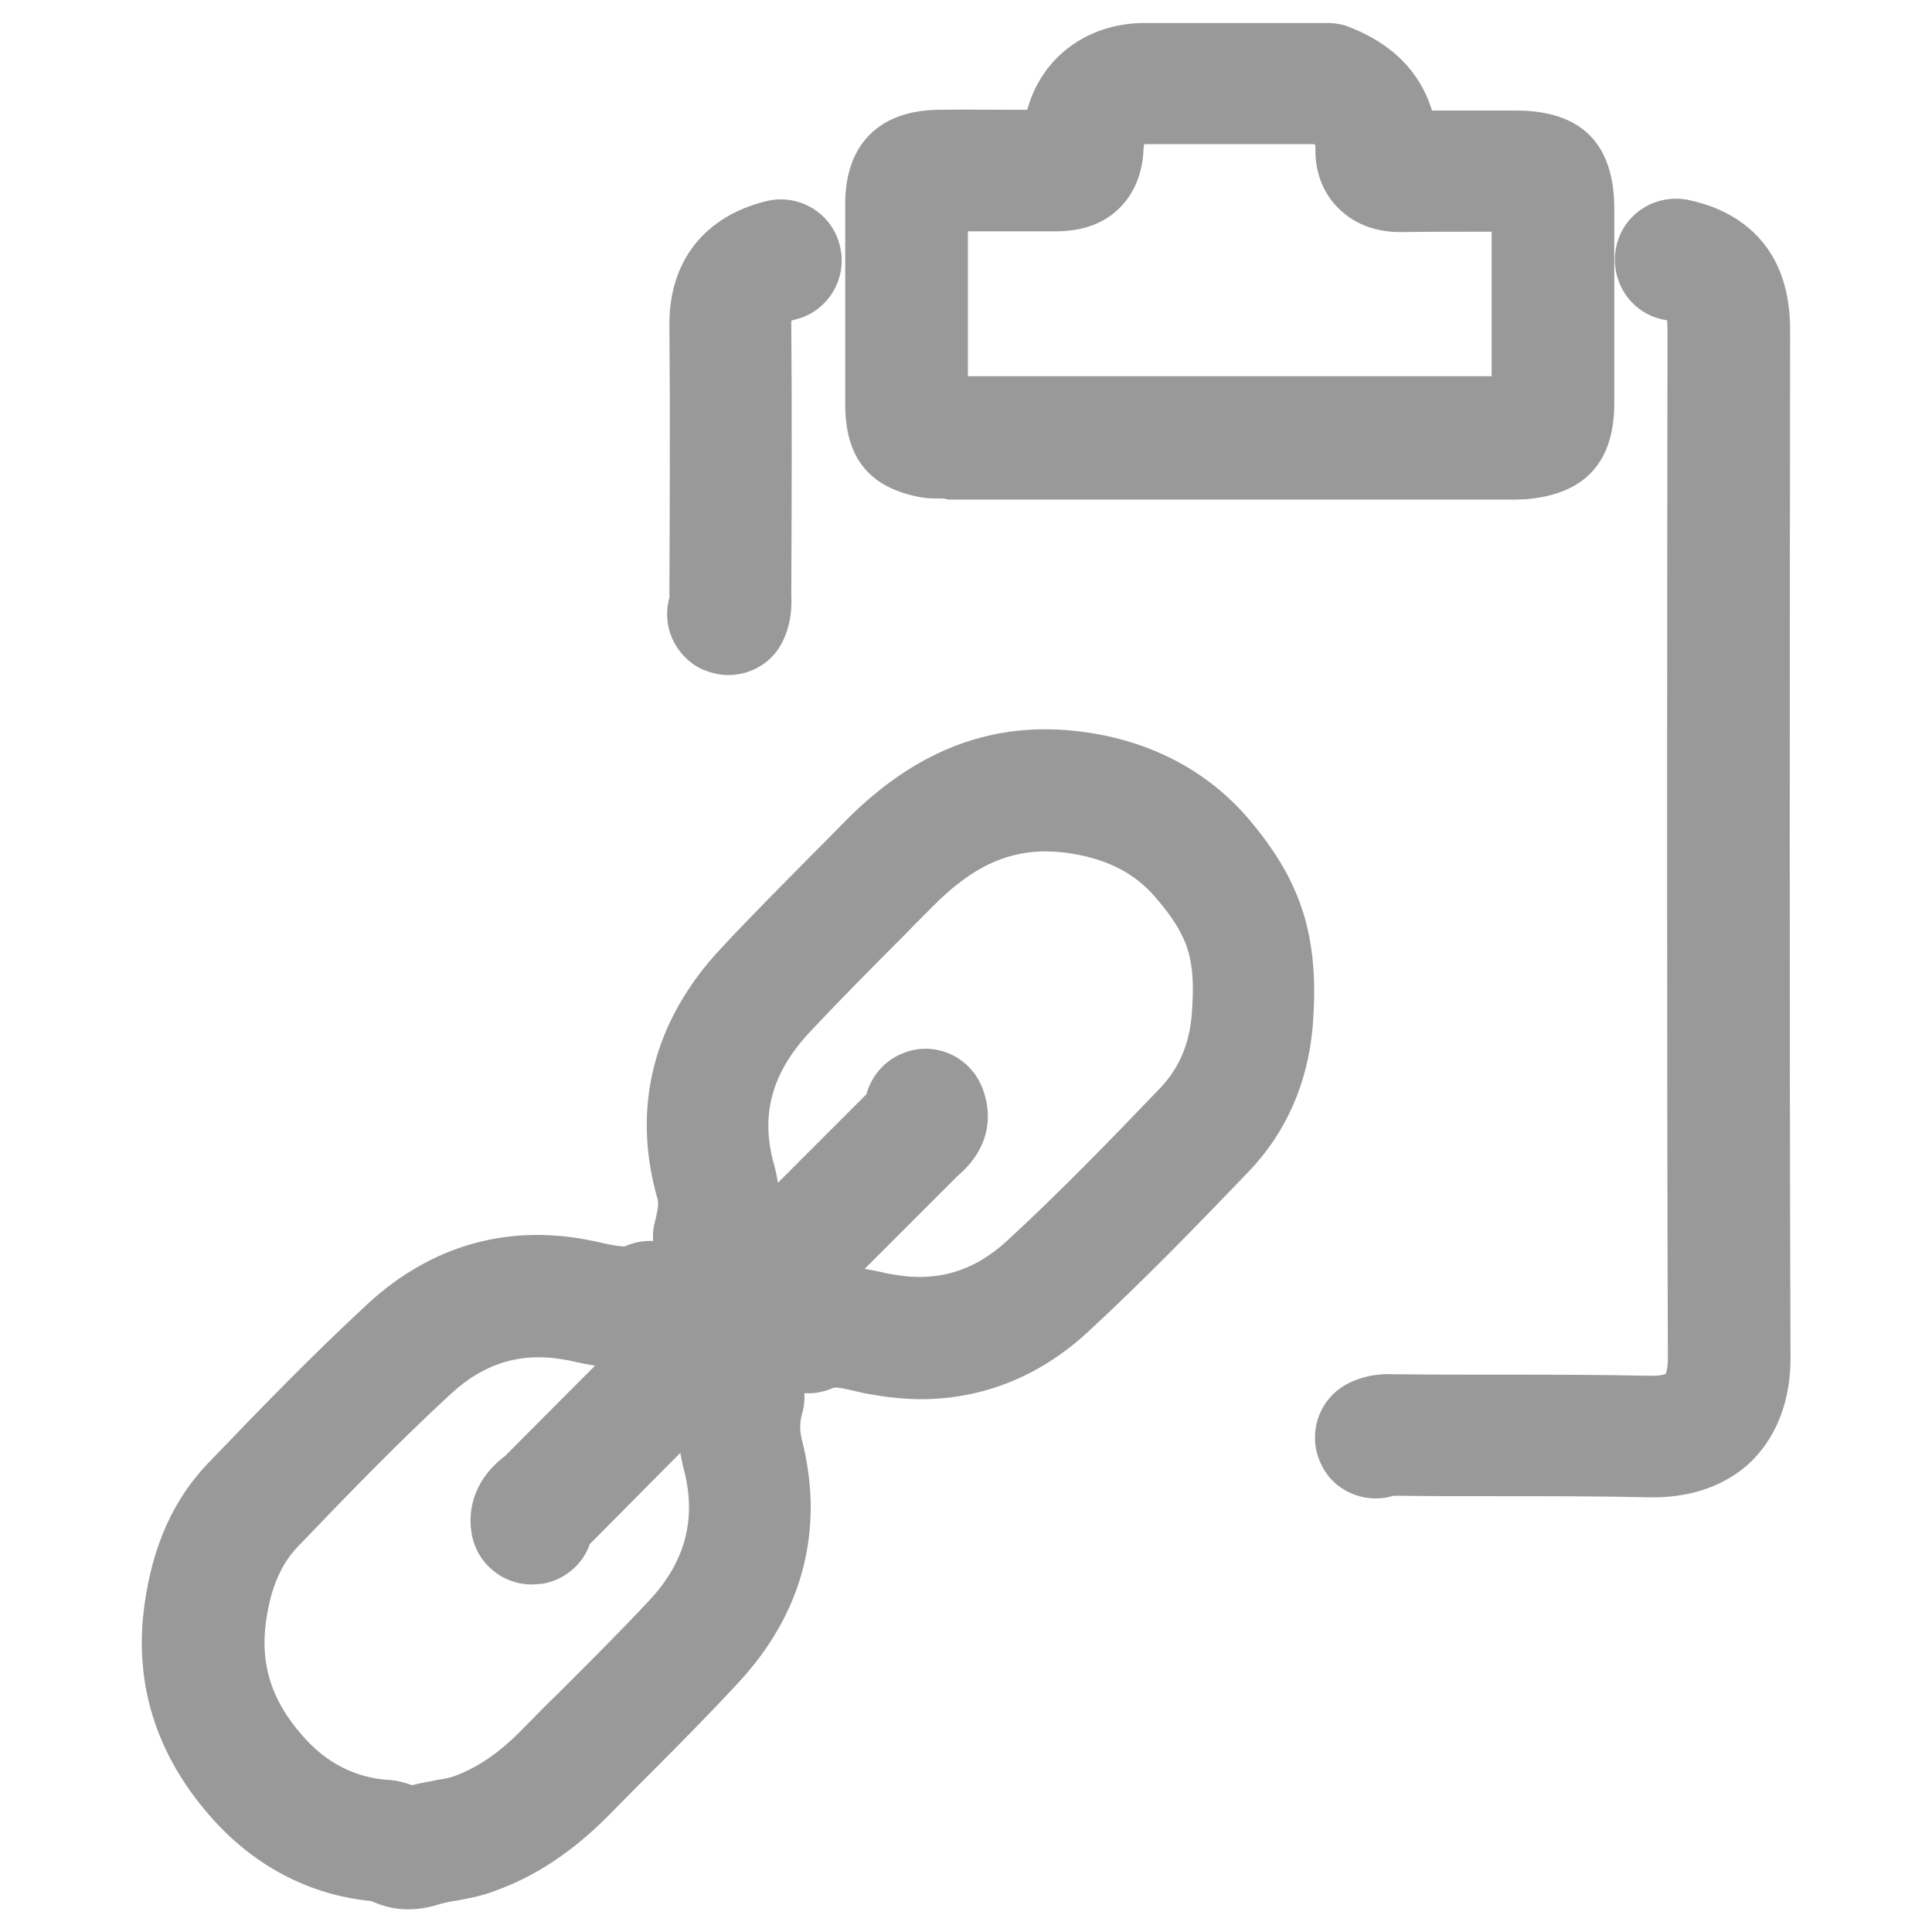 <?xml version="1.0" encoding="utf-8"?>
<!-- Generator: Adobe Illustrator 19.2.1, SVG Export Plug-In . SVG Version: 6.00 Build 0)  -->
<svg version="1.1" id="Layer_1" xmlns="http://www.w3.org/2000/svg" xmlns:xlink="http://www.w3.org/1999/xlink" x="0px" y="0px"
	 viewBox="0 0 512 512" style="enable-background:new 0 0 512 512;" xml:space="preserve">
<style type="text/css">
	.st0{fill:#999999;}
</style>
<g>
	<g>
		<path class="st0" d="M364.6,397.1c-5.9,0-11.7-3.2-14.4-8.9c-4-8-0.8-17.7,7.3-21.7c5.2-2.5,9.8-2.4,12.3-2.3c0.2,0,0.6,0,0.8,0
			c8.4,0.1,17.1,0.1,25.5,0.1c13.5,0,27.5,0,41.4,0.3c2.4,0,3.6-0.3,3.9-0.5c0.2-0.3,0.6-1.6,0.6-4.2c-0.3-90.9-0.2-183.3-0.1-272.6
			c0-1.2-0.1-2-0.1-2.4c-0.2-0.1-0.6-0.1-1-0.2c-8.8-1.8-14.3-10.4-12.5-19.2c1.8-8.8,10.4-14.3,19.2-12.5
			c10,2.1,26.9,9.3,26.9,34.4c-0.1,89.3-0.2,181.6,0.1,272.5c0,14.3-5.7,22.7-10.3,27.3c-4.7,4.6-13.3,9.9-27.3,9.6
			c-13.5-0.3-27.2-0.3-40.6-0.3c-8.4,0-17.1,0-25.7-0.1c-0.5,0-0.8,0-1.3,0C367.6,396.9,366.1,397.1,364.6,397.1z M371.8,395.4
			L371.8,395.4L371.8,395.4z"/>
		<path class="st0" d="M193,178.9c-2.4,0-4.8-0.6-7.3-1.7c-7-3.6-10.4-11.5-8.3-18.8c0-0.5,0-0.9,0-1.4c0.1-23.4,0.2-47.4,0-71.1
			v-0.1c0-16.6,9.3-28.5,25.7-32.5c8.7-2.1,17.4,3.2,19.5,11.9c2.1,8.7-3.2,17.4-11.9,19.5c-0.5,0.1-0.8,0.2-1,0.3
			c0,0.2,0,0.5,0,0.7c0.2,23.9,0.1,48,0,71.4c0,0.1,0,0.3,0,0.6c0.1,2.5,0.2,7.2-2.3,12.3C204.7,175.6,199,178.9,193,178.9z
			 M178.6,155.5L178.6,155.5L178.6,155.5z"/>
		<path class="st0" d="M248.7,132.1c-1.2,0-2.4,0-3.8-0.2c-0.2,0-0.6-0.1-0.8-0.1c-13.7-2.5-20.1-10.4-20.1-24.6V53.9
			c0-15.6,9-24.6,24.6-24.8c7-0.1,14.1,0,20.8,0c0.9,0,1.8,0,2.8,0c0-0.1,0-0.2,0.1-0.2c3.8-13.8,16-22.8,31-22.8h48.1
			c0.1,0,0.1,0,0.2,0c2.1,0,4.3,0.3,6.3,1.2c13.4,5.3,19.2,14.1,21.6,22c5,0,9.8,0,14.7,0c2.5,0,5.1,0,7.6,0c17.3,0,26,8.8,26,26
			v51.6c0,15.6-7.8,24.1-23.4,25.4c-1.7,0.1-3.2,0.1-4.3,0.1c-0.2,0-0.5,0-0.6,0H252.2c-0.3,0-0.7,0-1,0
			C250.6,132.1,249.7,132.1,248.7,132.1z M395.3,107.9L395.3,107.9L395.3,107.9z M256.2,99.7h139.1V61.4c-0.5,0-0.9,0-1.4,0
			c-7.5,0-15.2,0-22.6,0.1c-0.1,0-0.2,0-0.3,0c-8.5,0-13.7-3.6-16.6-6.6c-3.9-4-5.9-9.5-5.8-15.3c0-0.6,0-0.9-0.1-1.2
			c-0.1-0.1-0.2-0.1-0.3-0.2h-44.9h-0.1c-0.1,0.7-0.2,1.5-0.2,2.2v0.1c-0.7,10-6.2,15.1-9.5,17.2c-5,3.2-10.3,3.6-13.8,3.6
			c-3.5,0-6.8,0-10.3,0c-4.3,0-8.7,0-12.9,0v38.4H256.2z M256.2,53.1L256.2,53.1L256.2,53.1z M380.8,40.5L380.8,40.5L380.8,40.5z"/>
	</g>
	<g id="OVdbYm.tif">
		<g>
			<path class="st0" d="M244,370.8c-4.4,0-8.8-0.5-13.4-1.3c-1.3-0.2-2.5-0.5-3.8-0.8c-2.1-0.5-5.1-1.2-6-0.9
				c-8.2,3.7-17.7,0-21.3-8.2c-3.7-8.2,0.1-17.8,8.2-21.3c10.2-4.5,19.6-2.5,25.8-1.2c1,0.2,2,0.5,2.9,0.6h0.1
				c11.5,2.2,21.5-0.7,30.3-8.8c13.8-12.7,27.2-26.5,40.8-40.7c4.8-5.1,7.5-11.3,8.2-19c1.2-14.9-0.7-21-9.5-31.3
				c-5.7-6.7-13.4-10.5-23.7-11.9c-13.3-1.7-23.8,2.5-35.4,14.2c-2.8,2.8-5.5,5.5-8.3,8.4c-8.1,8.1-16.4,16.5-24.2,24.8
				c-10.3,11-13.3,22.3-9.5,35.5c2.5,9.1,1.2,17-0.5,23c-2.3,8.7-11.2,13.7-19.7,11.4c-8.7-2.3-13.7-11.2-11.4-19.7
				c0.9-3.6,0.9-4.8,0.7-5.7c-7-24.2-1.3-47.3,16.8-66.6c8.2-8.8,16.7-17.3,24.9-25.6c2.8-2.8,5.5-5.5,8.2-8.3
				c18.7-18.8,39-26.5,62.4-23.5c18.1,2.3,33.3,10.3,44.2,23c14.2,16.7,18.9,31.5,17.1,54.8v0.1c-1.3,15.2-7,28.3-17.1,38.8
				c-14.1,14.7-27.8,28.8-42.3,42.2C275.7,364.7,260.5,370.8,244,370.8z"/>
			<path class="st0" d="M108.1,506c-2.9,0-6.2-0.6-9.7-2.2c-16.6-1.6-31.4-9.5-42.8-22.6c-14.3-16.4-20.2-35.2-17.3-56
				c2.2-15.7,7.7-28,17.1-37.7c14.1-14.7,27.8-28.8,42.3-42.2c16.5-15.1,36.6-20.9,58.1-16.7c1.3,0.2,2.5,0.5,3.8,0.8
				c2.1,0.5,5.1,1,6,0.9c8.2-3.7,17.7,0,21.3,8.2c3.7,8.2-0.1,17.7-8.2,21.3c-10.2,4.5-19.6,2.5-25.8,1.2c-1-0.2-2-0.5-2.9-0.6H150
				c-11.5-2.2-21.5,0.7-30.3,8.8c-13.8,12.7-27.2,26.5-40.8,40.7c-4.5,4.7-7.2,11.1-8.4,19.8c-1.6,11.4,1.5,21,9.6,30.2
				c6.3,7.3,14,11.2,22.8,11.8c0.1,0,0.3,0,0.5,0c2,0.2,3.9,0.7,5.8,1.4c2.2-0.6,4.4-0.9,6.2-1.3c1.7-0.3,3.5-0.6,4.4-0.9
				c0.1,0,0.2-0.1,0.3-0.1c6.2-2.2,12.2-6.2,18.3-12.5c3.8-3.9,7.7-7.8,11.5-11.5c7.4-7.4,15.1-15.1,22.2-22.7
				c9.5-10.2,12.5-21.5,9.2-34.4c-2.1-7.8-2-15.6,0.2-23.7c2.3-8.7,11.2-13.7,19.8-11.3c8.7,2.3,13.7,11.2,11.3,19.8
				c-0.7,2.5-0.7,4.6-0.1,7c6.1,23.9,0.2,46.1-16.8,64.4c-7.5,8.1-15.3,16-23,23.7c-3.7,3.7-7.6,7.6-11.3,11.4
				c-9.6,9.7-19.5,16.3-30.5,20.2c-3.7,1.4-7.3,2-10,2.5c-1.6,0.2-3.1,0.6-4,0.8C115.3,505,112.1,506,108.1,506z M96.5,502.7
				L96.5,502.7L96.5,502.7z"/>
			<path class="st0" d="M140.9,419.9c-7.7,0-14.5-5.5-15.9-13.4c-0.9-5.4-0.2-13.5,8.5-20.4c0.1,0,0.1-0.1,0.2-0.1
				c13.3-13.4,26.8-26.9,39.8-39.9c4.5-4.5,8.9-8.9,13.4-13.4l42.7-42.7c1.3-4.7,4.6-8.8,9.5-10.8c8.2-3.5,17.7,0.5,21.1,8.8
				c1.7,4,4.4,14.5-6.5,23.7l-0.1,0.1l0,0l-43.7,43.7c-4.5,4.5-9,8.9-13.4,13.4c-13.2,13-26.6,26.6-39.9,40c0,0,0,0-0.1,0.1
				c-0.1,0.1-0.1,0.1-0.2,0.2c-1.8,5.3-6.6,9.5-12.5,10.5C142.6,419.8,141.7,419.9,140.9,419.9z M156.8,401L156.8,401L156.8,401z
				 M253.8,311.3L253.8,311.3L253.8,311.3z M253.8,311.3L253.8,311.3L253.8,311.3z M253.8,311.3L253.8,311.3L253.8,311.3z
				 M253.8,311.3L253.8,311.3L253.8,311.3z M230.3,300.1C230.3,300.1,230.3,300.2,230.3,300.1C230.3,300.2,230.3,300.1,230.3,300.1z
				"/>
		</g>
	</g>
</g>
</svg>
